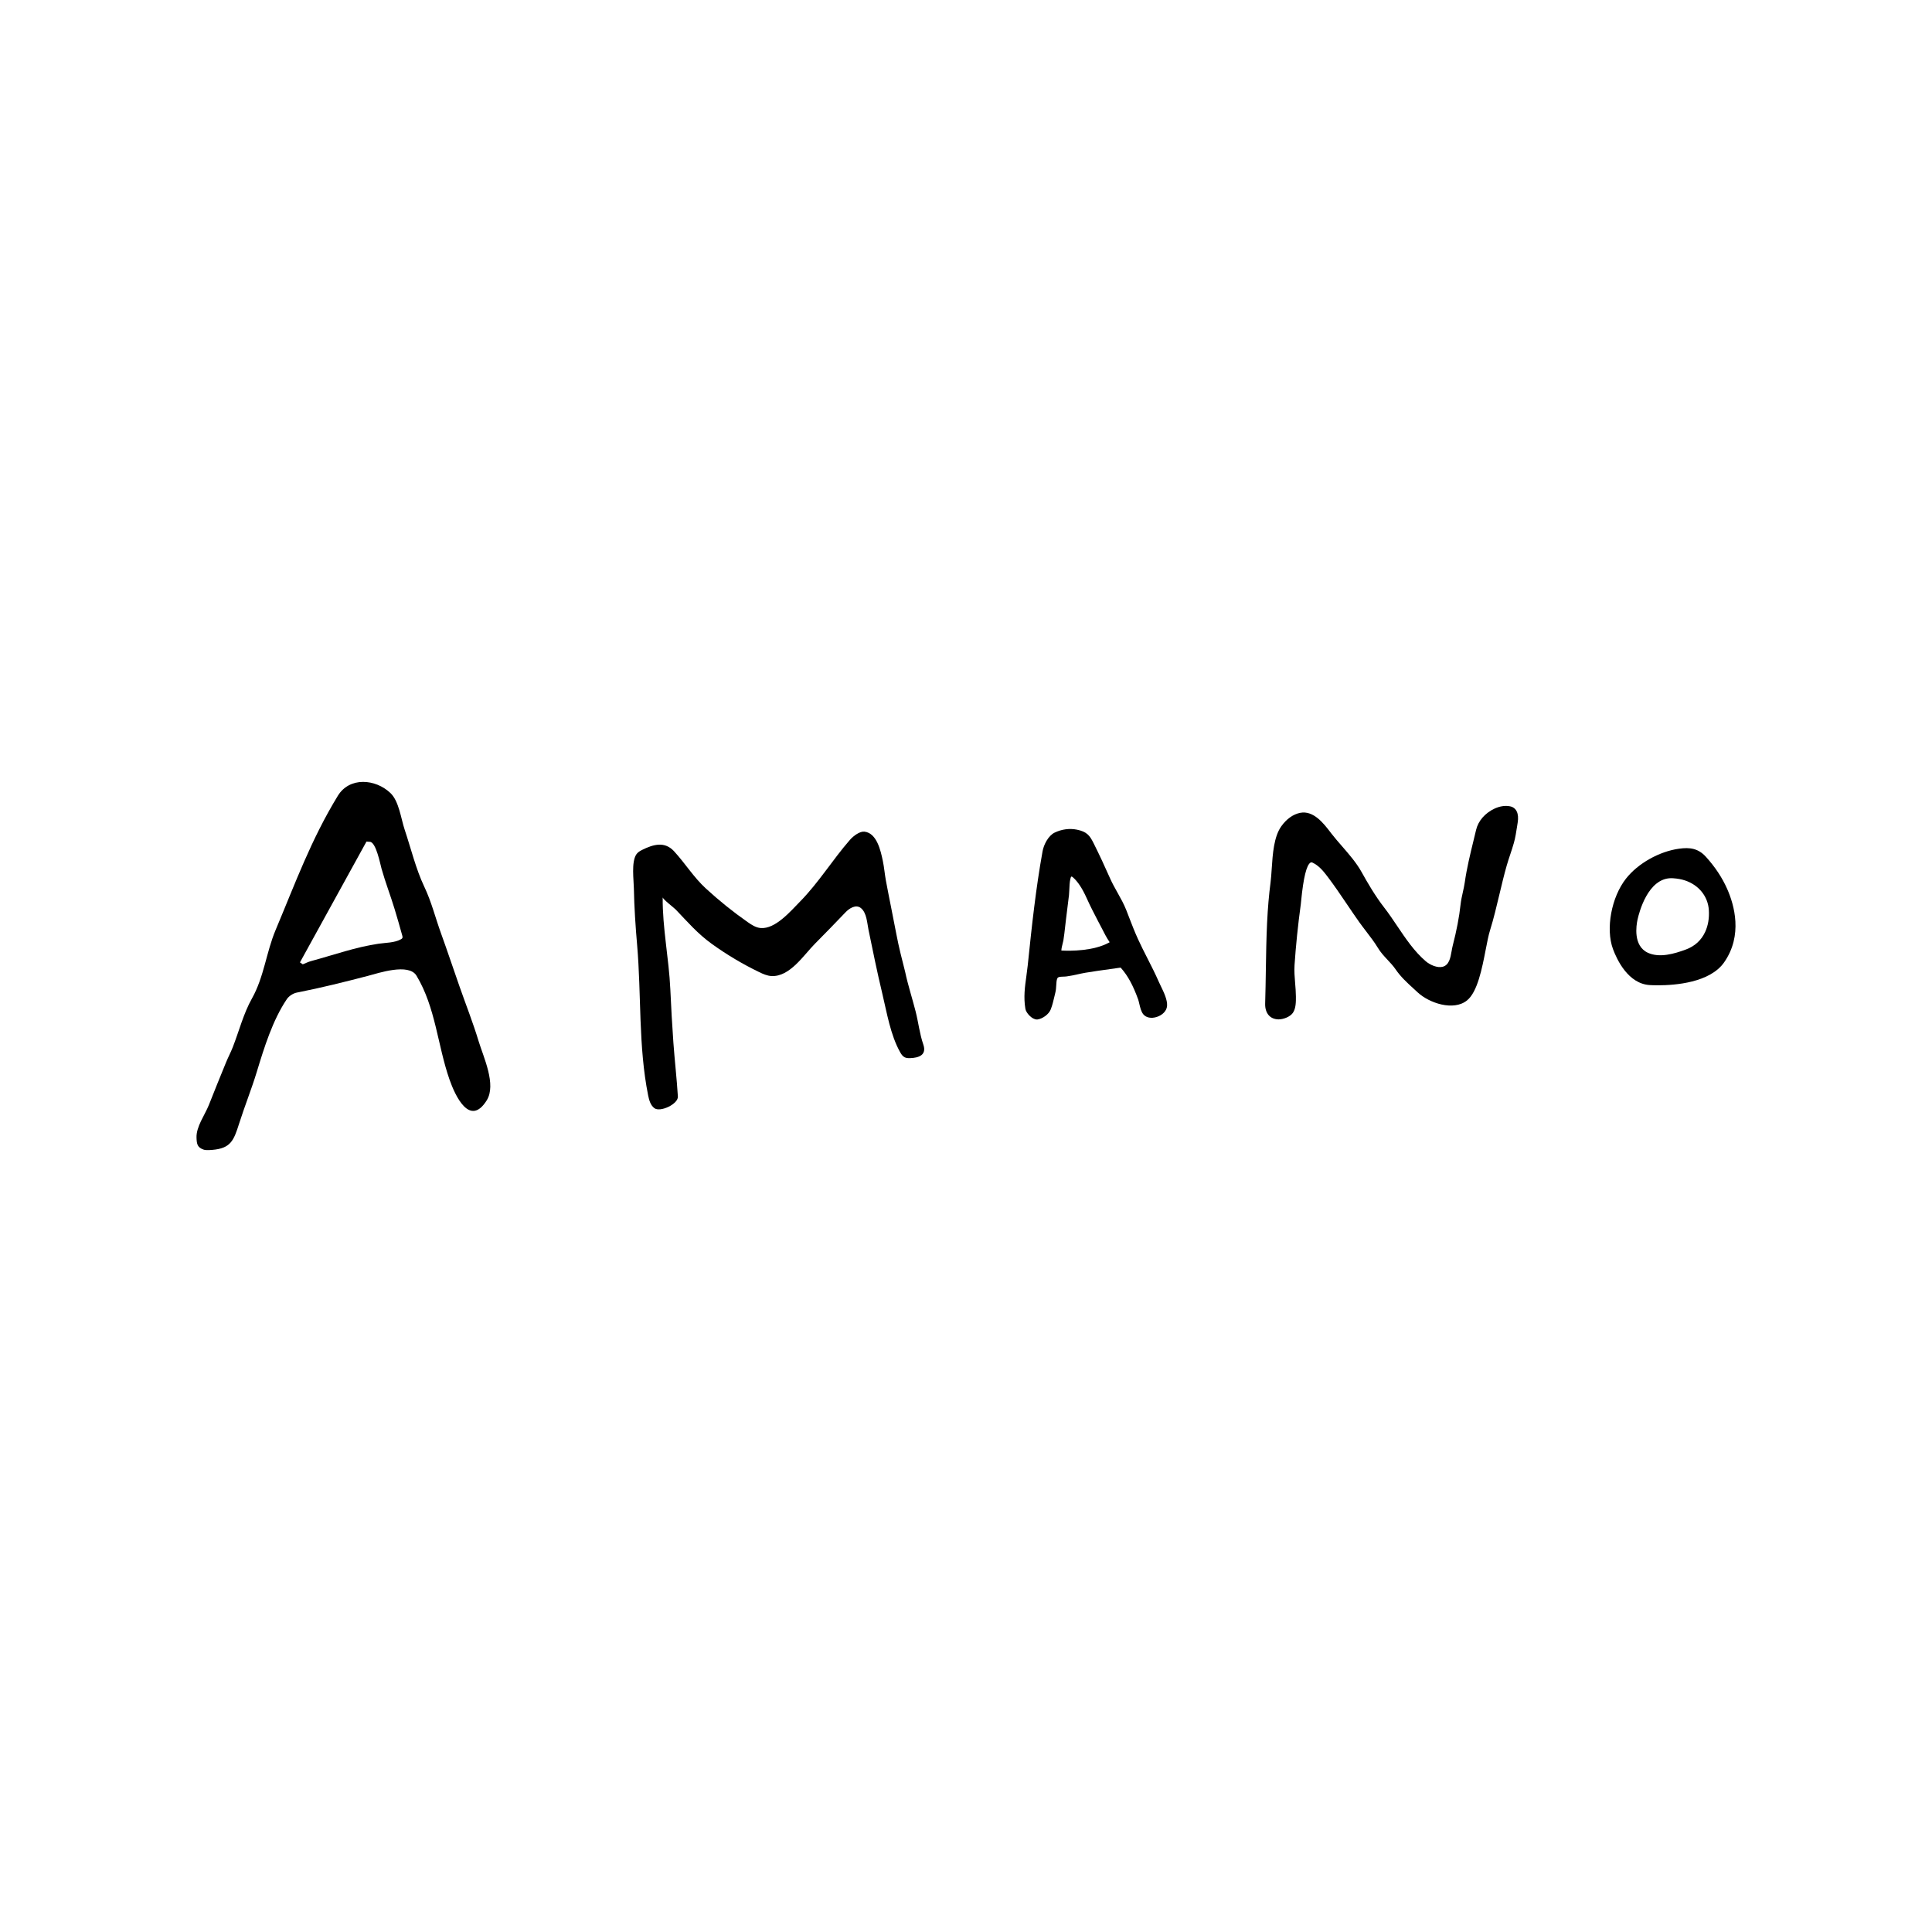 <?xml version="1.0" encoding="utf-8"?>
<!-- Generator: Adobe Illustrator 24.3.0, SVG Export Plug-In . SVG Version: 6.00 Build 0)  -->
<svg version="1.1" xmlns="http://www.w3.org/2000/svg" xmlns:xlink="http://www.w3.org/1999/xlink" x="0px" y="0px"
	 viewBox="0 0 792 792" style="enable-background:new 0 0 792 792;" xml:space="preserve">
<style type="text/css">
	.st0{display:none;}
	.st1{display:inline;fill:none;stroke:#000000;stroke-width:5;stroke-miterlimit:10;}
	.st2{display:inline;fill:none;stroke:#000000;stroke-width:4.348;stroke-miterlimit:10;}
	.st3{display:inline;}
</style>
<g id="Layer_1__x2B__Levels_1_xA0_Image_1_">
</g>
<g id="Layer_2">
	<g>
		<g>
			<path d="M86.96,471.39c-1.48,0.12-2.79,0.12-3.36-0.07c-2.74-0.9-2.94-2.35-3.04-4.92c-0.17-4.56,3.46-9.37,5.08-13.47
				c2.3-5.84,4.66-11.65,7.04-17.46c0.86-2.1,1.94-4.11,2.76-6.23c2.6-6.66,4.38-13.77,7.85-19.94c4.97-8.85,5.84-18.9,9.7-28.07
				c8.12-19.3,14.52-37.03,25.5-55c4.8-7.85,15.44-6.97,21.56-1.14c3.52,3.35,4.32,10.48,5.85,15.05
				c2.53,7.55,4.61,16.17,8.02,23.33c2.98,6.25,4.53,12.69,6.91,19.25c2.59,7.15,4.98,14.37,7.5,21.54c2.64,7.55,5.59,15,7.9,22.64
				c1.94,6.43,7.35,17.7,3.29,24.19c-6.88,11-12.86-1.69-15.27-8.6c-4.91-14.1-5.65-29.42-13.5-42.5
				c-3.18-5.31-15.58-1.08-19.95,0.06c-9.71,2.53-19.23,4.91-29.12,6.85c-1.5,0.29-3.23,1.41-4.08,2.66
				c-5.84,8.64-9.31,19.89-12.34,29.86c-2.12,6.98-5.04,14.24-7.24,21.2C95.82,467.57,94.57,470.77,86.96,471.39z M122.96,394.52
				c0.39,0.26,0.77,0.53,1.16,0.79c1.16-0.46,2.29-1.03,3.49-1.35c9.19-2.48,18.27-5.75,27.63-7.1c2.95-0.43,6.44-0.34,9.09-1.8
				c0.25-0.14,0.51-0.3,0.62-0.56c0.13-0.3,0.05-0.64-0.04-0.96c-1.01-3.66-2.05-7.28-3.15-10.9c-1.7-5.6-3.77-10.91-5.36-16.55
				c-0.51-1.8-2.23-10.82-4.74-10.99c-0.48-0.03-0.95-0.06-1.43-0.1C141.14,361.49,132.05,378.01,122.96,394.52z"/>
		</g>
		<g>
			<path d="M377.72,432.53c-1.11,0.87-2.89,1.19-4.72,1.24c-0.74,0.02-1.52-0.03-2.18-0.37c-0.82-0.42-1.36-1.24-1.81-2.05
				c-3.99-7.07-5.46-16.29-7.34-24.12c-2.08-8.65-3.84-17.38-5.64-26.09c-0.56-2.74-0.72-6.99-3.13-8.9
				c-2.08-1.65-4.8,0.18-6.3,1.76c-4.12,4.32-8.28,8.6-12.49,12.84c-4.66,4.69-10.31,13.64-17.82,13.28
				c-1.8-0.09-3.5-0.85-5.12-1.64c-6.75-3.26-13.21-7.11-19.3-11.49c-5.91-4.25-9.91-8.96-14.85-14.12
				c-0.73-0.76-5.37-4.27-5.36-5.05c-0.12,12.57,2.55,25.07,3.13,37.68c0.34,7.32,0.73,14.64,1.26,21.95
				c0.53,7.36,1.39,14.69,1.84,22.05c0.19,3.09-7.27,6.61-9.67,4.76c-1.56-1.2-2.13-3.27-2.52-5.2
				c-4.04-20.12-2.76-41.17-4.51-61.57c-0.65-7.51-1.2-15.52-1.34-23.24c-0.06-3.61-1.07-10.74,0.96-13.93
				c0.55-0.86,1.44-1.43,2.35-1.88c4.75-2.36,9.35-3.61,13.17,0.54c4.61,5.01,7.98,10.6,13.02,15.24
				c5.39,4.96,11.12,9.57,17.12,13.77c1.63,1.14,3.37,2.29,5.36,2.45c6.01,0.51,12.3-6.94,16.16-10.87
				c7.68-7.83,13.24-17.02,20.41-25.25c1.47-1.68,4.08-3.59,5.95-3.39c5.14,0.56,6.7,7.93,7.55,11.97c0.57,2.69,0.77,5.42,1.27,8.12
				c1.33,7.17,2.94,14.78,4.31,22.07c0.97,5.14,2.28,10.22,3.57,15.29c1.15,5.46,2.92,10.82,4.29,16.22
				c1.18,4.62,1.62,9.13,3.17,13.62C379.23,430.33,378.79,431.69,377.72,432.53z"/>
		</g>
		<path d="M619.02,330.54c-4.26-0.85-8.81,1.78-11.25,4.58c-1.33,1.53-2.23,3.25-2.67,5.12c-0.35,1.49-0.72,2.99-1.08,4.48
			c-1.34,5.5-2.73,11.2-3.54,16.91c-0.2,1.4-0.51,2.79-0.81,4.14c-0.37,1.64-0.74,3.33-0.93,5.06c-0.56,5.16-1.59,10.53-3.23,16.91
			c-0.17,0.66-0.3,1.38-0.43,2.14c-0.5,2.82-1.03,5.74-3.66,6.43c-2.16,0.57-5.13-0.7-6.94-2.25c-4.69-4.02-8.21-9.25-11.61-14.31
			c-1.72-2.55-3.49-5.2-5.4-7.66c-3.82-4.92-7.1-10.63-9.24-14.5c-2.13-3.85-5.12-7.28-8.01-10.61c-1.51-1.73-3.07-3.52-4.46-5.32
			l-0.4-0.53c-2.76-3.59-6.92-9.01-12.4-7.91c-2.87,0.58-5.61,2.54-7.72,5.53c-3.05,4.32-3.51,11.31-3.92,17.47
			c-0.14,2.05-0.26,3.98-0.48,5.63c-0.65,4.91-1.11,10.3-1.41,16.46c-0.31,6.45-0.41,13-0.51,19.34c-0.07,4.48-0.14,9.11-0.28,13.66
			c-0.07,2.1,0.47,3.82,1.55,4.98c0.94,1,2.23,1.54,3.84,1.59c0.05,0,0.1,0,0.16,0c1.93,0,4.68-1.04,5.81-2.67
			c1.28-1.83,1.26-4.65,1.24-6.72c-0.01-1.81-0.16-3.65-0.31-5.42c-0.2-2.44-0.41-4.97-0.25-7.41c0.54-8.05,1.41-16.48,2.58-25.07
			c0.04-0.26,0.08-0.73,0.14-1.37c0.92-9.42,2.21-14.67,3.84-15.61c0.25-0.14,0.47-0.14,0.76-0.01c2.62,1.21,4.45,3.43,6.23,5.78
			c2.74,3.61,5.35,7.47,7.88,11.21c1.64,2.44,3.35,4.95,5.06,7.37c0.94,1.32,1.94,2.62,2.91,3.89c1.67,2.17,3.39,4.42,4.82,6.79
			c1.1,1.83,2.54,3.36,3.92,4.84c1.14,1.22,2.33,2.48,3.28,3.88c2.08,3.06,4.64,5.4,7.35,7.88c0.56,0.51,1.12,1.02,1.68,1.55
			c4.72,4.41,14.71,7.8,20.26,3.32c4.29-3.46,6.16-13.09,7.66-20.83c0.59-3.03,1.14-5.89,1.75-7.83c1.5-4.83,2.69-9.84,3.84-14.69
			c0.93-3.91,1.89-7.96,3-11.86c0.44-1.56,0.96-3.12,1.47-4.64c0.51-1.53,1.03-3.11,1.48-4.7c0.61-2.13,0.99-4.63,1.33-6.83
			c0.08-0.53,0.16-1.05,0.24-1.55C622.75,333.48,621.61,331.06,619.02,330.54z"/>
		<g>
			<path d="M475.81,404.12c-0.3-0.63-0.58-1.2-0.79-1.68c-1.42-3.26-3.05-6.45-4.62-9.54c-1.34-2.62-2.72-5.34-3.95-8.05
				c-1.39-3.06-2.63-6.27-3.82-9.37l-0.87-2.26c-1.01-2.59-2.35-4.97-3.64-7.27c-0.55-0.98-1.11-1.96-1.63-2.96
				c-0.54-1.01-0.98-1.91-1.35-2.75c-2.25-5.09-4.55-10.02-6.86-14.63c-1.56-3.11-2.74-4.67-6.8-5.5c-3.03-0.62-6.3-0.18-9.19,1.23
				c-2.52,1.23-4.41,4.86-4.91,7.65c-2.74,15.23-4.37,30.2-6.08,46.79c-0.16,1.5-0.36,2.99-0.56,4.42c-0.61,4.4-1.19,8.55-0.4,13.34
				c0.29,1.71,2.7,4.39,4.74,4.39c0.12,0,0.23-0.01,0.34-0.03c1.92-0.3,4.51-2.03,5.32-4.12c0.67-1.72,1.08-3.49,1.48-5.19
				c0.14-0.59,0.27-1.17,0.42-1.76c0.24-0.94,0.29-1.93,0.35-2.89c0.06-1.09,0.12-2.22,0.47-2.91c0.26-0.52,0.81-0.62,2.35-0.67
				c0.49-0.01,0.97-0.03,1.41-0.09c1.53-0.19,3.05-0.53,4.51-0.85c1.1-0.24,2.13-0.47,3.18-0.65c3.36-0.57,6.79-1.04,10.12-1.5
				c1.37-0.19,2.74-0.38,4.11-0.58c0.08-0.01,0.15-0.03,0.23-0.03c0.05,0.04,0.13,0.13,0.26,0.27c2.72,3.08,4.86,7.02,6.94,12.76
				c0.14,0.4,0.29,1.03,0.45,1.7c0.39,1.67,0.79,3.39,1.71,4.46c1.14,1.34,3.21,1.74,5.42,1.05c2.4-0.75,4.08-2.5,4.27-4.46
				C478.65,409.95,477.08,406.72,475.81,404.12z M435.63,386.76c0.13-0.5,0.24-0.93,0.29-1.23c0.31-1.9,0.52-3.83,0.73-5.7
				c0.1-0.93,0.2-1.86,0.32-2.78l1.25-10.14c0.06-0.49,0.09-1.17,0.12-1.95c0.06-1.47,0.13-3.49,0.48-4.81
				c0.15-0.58,0.3-0.79,0.29-0.8c0.09-0.03,0.4,0.01,0.67,0.25c2.01,1.73,3.86,4.52,5.66,8.52c1.52,3.39,3.14,6.51,4.74,9.57
				c0.55,0.99,1.05,1.98,1.55,2.96c0.9,1.77,1.82,3.6,3.02,5.39c0.03,0.05,0.09,0.13,0.14,0.21c-0.06,0.04-0.13,0.08-0.23,0.14
				c-6.37,3.48-15.57,3.47-19.56,3.27C435.08,388.88,435.47,387.38,435.63,386.76z"/>
		</g>
		<path d="M708.04,364.42c-2.03-4.6-4.96-9.03-8.71-13.17c-3.23-3.57-6.73-3.92-11-3.34c-8.12,1.11-16.87,6.03-21.76,12.25
			c-6.01,7.64-8.41,20.6-5.35,28.89c1.58,4.27,6.2,14.26,15.1,14.77c0.68,0.04,1.86,0.09,3.38,0.09c7.01,0,21.23-1.08,27.05-9.36
			C714.56,383.44,710.91,370.9,708.04,364.42z M691.16,389.22c-4.79,1.79-10.9,3.56-15.66,1.34c-6.06-2.83-4.75-11.12-4.21-13.6
			c0.64-2.88,4.23-16.96,13.87-16.96c0.24,0,0.48,0.01,0.72,0.03c1.86,0.13,3.46,0.42,4.88,0.9c5.65,1.88,9.39,6.52,9.76,12.13
			c0.22,3.3-0.31,6.42-1.53,9.02v0C697.4,385.47,694.77,387.87,691.16,389.22z"/>
	</g>
</g>
<g id="Layer_3" class="st0">
</g>
</svg>
